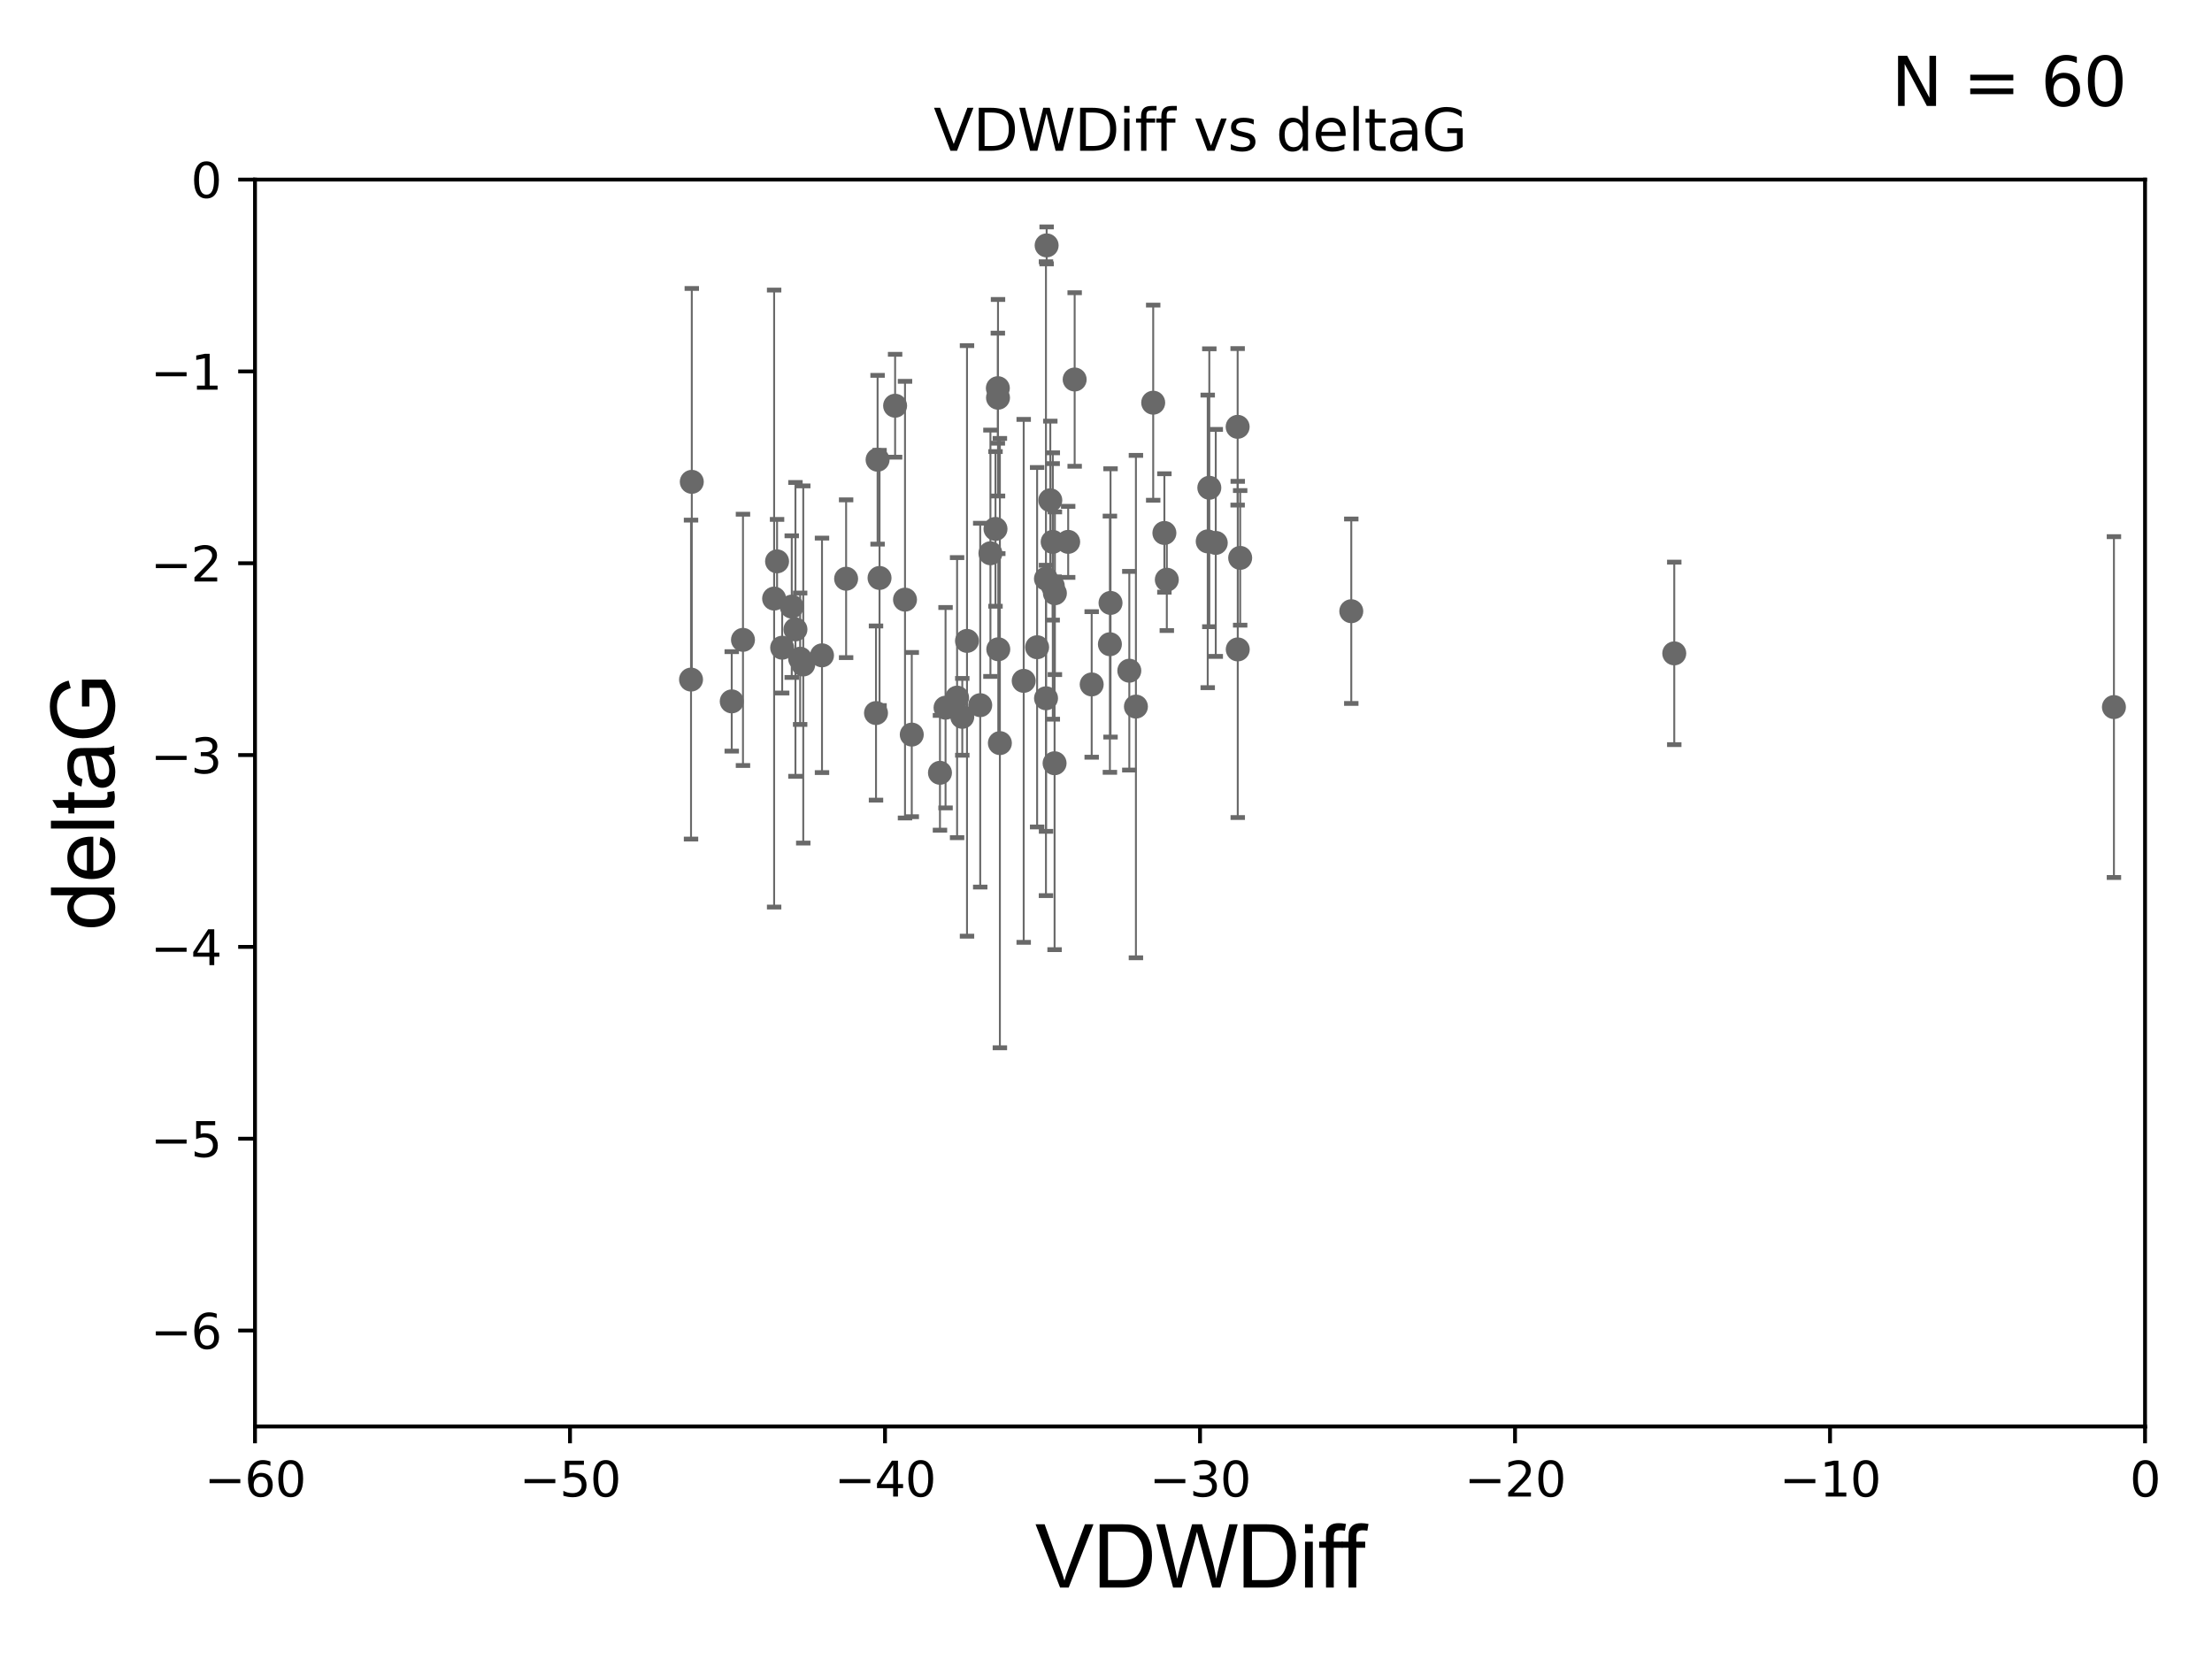 <?xml version="1.0" encoding="utf-8" standalone="no"?>
<!DOCTYPE svg PUBLIC "-//W3C//DTD SVG 1.1//EN"
  "http://www.w3.org/Graphics/SVG/1.1/DTD/svg11.dtd">
<svg xmlns:xlink="http://www.w3.org/1999/xlink" width="460.8pt" height="345.6pt" viewBox="0 0 460.8 345.6" xmlns="http://www.w3.org/2000/svg" version="1.1">
 <defs>
  <style type="text/css">*{stroke-linejoin: round; stroke-linecap: butt}</style>
 </defs>
 <g id="figure_1">
  <g id="patch_1">
   <path d="M 0 345.6 
L 460.8 345.6 
L 460.8 0 
L 0 0 
z
" style="fill: #ffffff"/>
  </g>
  <g id="axes_1">
   <g id="patch_2">
    <path d="M 53.12 297.16 
L 446.85 297.16 
L 446.85 37.411 
L 53.12 37.411 
z
" style="fill: #ffffff"/>
   </g>
   <g id="PathCollection_1">
    <defs>
     <path id="m5e311f19d4" d="M 0 1.118 
C 0.297 1.118 0.581 1 0.791 0.791 
C 1 0.581 1.118 0.297 1.118 0 
C 1.118 -0.297 1 -0.581 0.791 -0.791 
C 0.581 -1 0.297 -1.118 0 -1.118 
C -0.297 -1.118 -0.581 -1 -0.791 -0.791 
C -1 -0.581 -1.118 -0.297 -1.118 0 
C -1.118 0.297 -1 0.581 -0.791 0.791 
C -0.581 1 -0.297 1.118 0 1.118 
z
" style="stroke: #696969"/>
    </defs>
    <g clip-path="url(#pc1ee06e643)">
     <use xlink:href="#m5e311f19d4" x="171.238" y="136.519" style="fill: #696969; stroke: #696969"/>
     <use xlink:href="#m5e311f19d4" x="152.434" y="146.111" style="fill: #696969; stroke: #696969"/>
     <use xlink:href="#m5e311f19d4" x="167.334" y="138.424" style="fill: #696969; stroke: #696969"/>
     <use xlink:href="#m5e311f19d4" x="162.94" y="134.929" style="fill: #696969; stroke: #696969"/>
     <use xlink:href="#m5e311f19d4" x="164.937" y="126.37" style="fill: #696969; stroke: #696969"/>
     <use xlink:href="#m5e311f19d4" x="196.976" y="147.427" style="fill: #696969; stroke: #696969"/>
     <use xlink:href="#m5e311f19d4" x="165.706" y="131.116" style="fill: #696969; stroke: #696969"/>
     <use xlink:href="#m5e311f19d4" x="176.261" y="120.562" style="fill: #696969; stroke: #696969"/>
     <use xlink:href="#m5e311f19d4" x="154.776" y="133.294" style="fill: #696969; stroke: #696969"/>
     <use xlink:href="#m5e311f19d4" x="200.462" y="149.329" style="fill: #696969; stroke: #696969"/>
     <use xlink:href="#m5e311f19d4" x="213.255" y="141.838" style="fill: #696969; stroke: #696969"/>
     <use xlink:href="#m5e311f19d4" x="204.198" y="146.899" style="fill: #696969; stroke: #696969"/>
     <use xlink:href="#m5e311f19d4" x="219.292" y="112.881" style="fill: #696969; stroke: #696969"/>
     <use xlink:href="#m5e311f19d4" x="183.224" y="120.401" style="fill: #696969; stroke: #696969"/>
     <use xlink:href="#m5e311f19d4" x="219.754" y="123.584" style="fill: #696969; stroke: #696969"/>
     <use xlink:href="#m5e311f19d4" x="219.689" y="158.998" style="fill: #696969; stroke: #696969"/>
     <use xlink:href="#m5e311f19d4" x="440.37" y="147.296" style="fill: #696969; stroke: #696969"/>
     <use xlink:href="#m5e311f19d4" x="231.213" y="134.202" style="fill: #696969; stroke: #696969"/>
     <use xlink:href="#m5e311f19d4" x="227.418" y="142.581" style="fill: #696969; stroke: #696969"/>
     <use xlink:href="#m5e311f19d4" x="240.232" y="83.886" style="fill: #696969; stroke: #696969"/>
     <use xlink:href="#m5e311f19d4" x="223.872" y="79.055" style="fill: #696969; stroke: #696969"/>
     <use xlink:href="#m5e311f19d4" x="144.113" y="100.376" style="fill: #696969; stroke: #696969"/>
     <use xlink:href="#m5e311f19d4" x="207.903" y="82.854" style="fill: #696969; stroke: #696969"/>
     <use xlink:href="#m5e311f19d4" x="207.381" y="110.181" style="fill: #696969; stroke: #696969"/>
     <use xlink:href="#m5e311f19d4" x="182.818" y="95.772" style="fill: #696969; stroke: #696969"/>
     <use xlink:href="#m5e311f19d4" x="161.265" y="124.695" style="fill: #696969; stroke: #696969"/>
     <use xlink:href="#m5e311f19d4" x="161.877" y="116.941" style="fill: #696969; stroke: #696969"/>
     <use xlink:href="#m5e311f19d4" x="199.38" y="145.33" style="fill: #696969; stroke: #696969"/>
     <use xlink:href="#m5e311f19d4" x="242.563" y="111.027" style="fill: #696969; stroke: #696969"/>
     <use xlink:href="#m5e311f19d4" x="188.53" y="124.918" style="fill: #696969; stroke: #696969"/>
     <use xlink:href="#m5e311f19d4" x="251.589" y="112.78" style="fill: #696969; stroke: #696969"/>
     <use xlink:href="#m5e311f19d4" x="218.798" y="104.217" style="fill: #696969; stroke: #696969"/>
     <use xlink:href="#m5e311f19d4" x="166.684" y="137.224" style="fill: #696969; stroke: #696969"/>
     <use xlink:href="#m5e311f19d4" x="257.824" y="88.915" style="fill: #696969; stroke: #696969"/>
     <use xlink:href="#m5e311f19d4" x="207.87" y="80.863" style="fill: #696969; stroke: #696969"/>
     <use xlink:href="#m5e311f19d4" x="243.07" y="120.765" style="fill: #696969; stroke: #696969"/>
     <use xlink:href="#m5e311f19d4" x="257.846" y="135.286" style="fill: #696969; stroke: #696969"/>
     <use xlink:href="#m5e311f19d4" x="207.962" y="135.258" style="fill: #696969; stroke: #696969"/>
     <use xlink:href="#m5e311f19d4" x="143.954" y="141.569" style="fill: #696969; stroke: #696969"/>
     <use xlink:href="#m5e311f19d4" x="201.445" y="133.512" style="fill: #696969; stroke: #696969"/>
     <use xlink:href="#m5e311f19d4" x="218.033" y="51.119" style="fill: #696969; stroke: #696969"/>
     <use xlink:href="#m5e311f19d4" x="195.812" y="160.989" style="fill: #696969; stroke: #696969"/>
     <use xlink:href="#m5e311f19d4" x="186.468" y="84.52" style="fill: #696969; stroke: #696969"/>
     <use xlink:href="#m5e311f19d4" x="348.779" y="136.109" style="fill: #696969; stroke: #696969"/>
     <use xlink:href="#m5e311f19d4" x="253.266" y="113.099" style="fill: #696969; stroke: #696969"/>
     <use xlink:href="#m5e311f19d4" x="236.634" y="147.195" style="fill: #696969; stroke: #696969"/>
     <use xlink:href="#m5e311f19d4" x="216.051" y="134.831" style="fill: #696969; stroke: #696969"/>
     <use xlink:href="#m5e311f19d4" x="217.907" y="145.463" style="fill: #696969; stroke: #696969"/>
     <use xlink:href="#m5e311f19d4" x="182.488" y="148.541" style="fill: #696969; stroke: #696969"/>
     <use xlink:href="#m5e311f19d4" x="258.35" y="116.218" style="fill: #696969; stroke: #696969"/>
     <use xlink:href="#m5e311f19d4" x="189.937" y="153.029" style="fill: #696969; stroke: #696969"/>
     <use xlink:href="#m5e311f19d4" x="235.256" y="139.721" style="fill: #696969; stroke: #696969"/>
     <use xlink:href="#m5e311f19d4" x="281.496" y="127.328" style="fill: #696969; stroke: #696969"/>
     <use xlink:href="#m5e311f19d4" x="222.52" y="112.88" style="fill: #696969; stroke: #696969"/>
     <use xlink:href="#m5e311f19d4" x="217.892" y="120.553" style="fill: #696969; stroke: #696969"/>
     <use xlink:href="#m5e311f19d4" x="251.923" y="101.61" style="fill: #696969; stroke: #696969"/>
     <use xlink:href="#m5e311f19d4" x="219.319" y="122.075" style="fill: #696969; stroke: #696969"/>
     <use xlink:href="#m5e311f19d4" x="206.325" y="115.256" style="fill: #696969; stroke: #696969"/>
     <use xlink:href="#m5e311f19d4" x="231.344" y="125.599" style="fill: #696969; stroke: #696969"/>
     <use xlink:href="#m5e311f19d4" x="208.294" y="154.801" style="fill: #696969; stroke: #696969"/>
    </g>
   </g>
   <g id="matplotlib.axis_1">
    <g id="xtick_1">
     <g id="line2d_1">
      <defs>
       <path id="m6d8cd091dc" d="M 0 0 
L 0 3.5 
" style="stroke: #000000; stroke-width: 0.8"/>
      </defs>
      <g>
       <use xlink:href="#m6d8cd091dc" x="53.12" y="297.16" style="stroke: #000000; stroke-width: 0.8"/>
      </g>
     </g>
     <g id="text_1">
      <!-- −60 -->
      <g transform="translate(42.568 311.758)scale(0.1 -0.1)">
       <defs>
        <path id="DejaVuSans-2212" d="M 678 2272 
L 4684 2272 
L 4684 1741 
L 678 1741 
L 678 2272 
z
" transform="scale(0.016)"/>
        <path id="DejaVuSans-36" d="M 2113 2584 
Q 1688 2584 1439 2293 
Q 1191 2003 1191 1497 
Q 1191 994 1439 701 
Q 1688 409 2113 409 
Q 2538 409 2786 701 
Q 3034 994 3034 1497 
Q 3034 2003 2786 2293 
Q 2538 2584 2113 2584 
z
M 3366 4563 
L 3366 3988 
Q 3128 4100 2886 4159 
Q 2644 4219 2406 4219 
Q 1781 4219 1451 3797 
Q 1122 3375 1075 2522 
Q 1259 2794 1537 2939 
Q 1816 3084 2150 3084 
Q 2853 3084 3261 2657 
Q 3669 2231 3669 1497 
Q 3669 778 3244 343 
Q 2819 -91 2113 -91 
Q 1303 -91 875 529 
Q 447 1150 447 2328 
Q 447 3434 972 4092 
Q 1497 4750 2381 4750 
Q 2619 4750 2861 4703 
Q 3103 4656 3366 4563 
z
" transform="scale(0.016)"/>
        <path id="DejaVuSans-30" d="M 2034 4250 
Q 1547 4250 1301 3770 
Q 1056 3291 1056 2328 
Q 1056 1369 1301 889 
Q 1547 409 2034 409 
Q 2525 409 2770 889 
Q 3016 1369 3016 2328 
Q 3016 3291 2770 3770 
Q 2525 4250 2034 4250 
z
M 2034 4750 
Q 2819 4750 3233 4129 
Q 3647 3509 3647 2328 
Q 3647 1150 3233 529 
Q 2819 -91 2034 -91 
Q 1250 -91 836 529 
Q 422 1150 422 2328 
Q 422 3509 836 4129 
Q 1250 4750 2034 4750 
z
" transform="scale(0.016)"/>
       </defs>
       <use xlink:href="#DejaVuSans-2212"/>
       <use xlink:href="#DejaVuSans-36" x="83.789"/>
       <use xlink:href="#DejaVuSans-30" x="147.412"/>
      </g>
     </g>
    </g>
    <g id="xtick_2">
     <g id="line2d_2">
      <g>
       <use xlink:href="#m6d8cd091dc" x="118.742" y="297.16" style="stroke: #000000; stroke-width: 0.8"/>
      </g>
     </g>
     <g id="text_2">
      <!-- −50 -->
      <g transform="translate(108.189 311.758)scale(0.1 -0.1)">
       <defs>
        <path id="DejaVuSans-35" d="M 691 4666 
L 3169 4666 
L 3169 4134 
L 1269 4134 
L 1269 2991 
Q 1406 3038 1543 3061 
Q 1681 3084 1819 3084 
Q 2600 3084 3056 2656 
Q 3513 2228 3513 1497 
Q 3513 744 3044 326 
Q 2575 -91 1722 -91 
Q 1428 -91 1123 -41 
Q 819 9 494 109 
L 494 744 
Q 775 591 1075 516 
Q 1375 441 1709 441 
Q 2250 441 2565 725 
Q 2881 1009 2881 1497 
Q 2881 1984 2565 2268 
Q 2250 2553 1709 2553 
Q 1456 2553 1204 2497 
Q 953 2441 691 2322 
L 691 4666 
z
" transform="scale(0.016)"/>
       </defs>
       <use xlink:href="#DejaVuSans-2212"/>
       <use xlink:href="#DejaVuSans-35" x="83.789"/>
       <use xlink:href="#DejaVuSans-30" x="147.412"/>
      </g>
     </g>
    </g>
    <g id="xtick_3">
     <g id="line2d_3">
      <g>
       <use xlink:href="#m6d8cd091dc" x="184.363" y="297.16" style="stroke: #000000; stroke-width: 0.8"/>
      </g>
     </g>
     <g id="text_3">
      <!-- −40 -->
      <g transform="translate(173.811 311.758)scale(0.1 -0.1)">
       <defs>
        <path id="DejaVuSans-34" d="M 2419 4116 
L 825 1625 
L 2419 1625 
L 2419 4116 
z
M 2253 4666 
L 3047 4666 
L 3047 1625 
L 3713 1625 
L 3713 1100 
L 3047 1100 
L 3047 0 
L 2419 0 
L 2419 1100 
L 313 1100 
L 313 1709 
L 2253 4666 
z
" transform="scale(0.016)"/>
       </defs>
       <use xlink:href="#DejaVuSans-2212"/>
       <use xlink:href="#DejaVuSans-34" x="83.789"/>
       <use xlink:href="#DejaVuSans-30" x="147.412"/>
      </g>
     </g>
    </g>
    <g id="xtick_4">
     <g id="line2d_4">
      <g>
       <use xlink:href="#m6d8cd091dc" x="249.985" y="297.16" style="stroke: #000000; stroke-width: 0.8"/>
      </g>
     </g>
     <g id="text_4">
      <!-- −30 -->
      <g transform="translate(239.433 311.758)scale(0.1 -0.1)">
       <defs>
        <path id="DejaVuSans-33" d="M 2597 2516 
Q 3050 2419 3304 2112 
Q 3559 1806 3559 1356 
Q 3559 666 3084 287 
Q 2609 -91 1734 -91 
Q 1441 -91 1130 -33 
Q 819 25 488 141 
L 488 750 
Q 750 597 1062 519 
Q 1375 441 1716 441 
Q 2309 441 2620 675 
Q 2931 909 2931 1356 
Q 2931 1769 2642 2001 
Q 2353 2234 1838 2234 
L 1294 2234 
L 1294 2753 
L 1863 2753 
Q 2328 2753 2575 2939 
Q 2822 3125 2822 3475 
Q 2822 3834 2567 4026 
Q 2313 4219 1838 4219 
Q 1578 4219 1281 4162 
Q 984 4106 628 3988 
L 628 4550 
Q 988 4650 1302 4700 
Q 1616 4750 1894 4750 
Q 2613 4750 3031 4423 
Q 3450 4097 3450 3541 
Q 3450 3153 3228 2886 
Q 3006 2619 2597 2516 
z
" transform="scale(0.016)"/>
       </defs>
       <use xlink:href="#DejaVuSans-2212"/>
       <use xlink:href="#DejaVuSans-33" x="83.789"/>
       <use xlink:href="#DejaVuSans-30" x="147.412"/>
      </g>
     </g>
    </g>
    <g id="xtick_5">
     <g id="line2d_5">
      <g>
       <use xlink:href="#m6d8cd091dc" x="315.607" y="297.16" style="stroke: #000000; stroke-width: 0.8"/>
      </g>
     </g>
     <g id="text_5">
      <!-- −20 -->
      <g transform="translate(305.054 311.758)scale(0.1 -0.1)">
       <defs>
        <path id="DejaVuSans-32" d="M 1228 531 
L 3431 531 
L 3431 0 
L 469 0 
L 469 531 
Q 828 903 1448 1529 
Q 2069 2156 2228 2338 
Q 2531 2678 2651 2914 
Q 2772 3150 2772 3378 
Q 2772 3750 2511 3984 
Q 2250 4219 1831 4219 
Q 1534 4219 1204 4116 
Q 875 4013 500 3803 
L 500 4441 
Q 881 4594 1212 4672 
Q 1544 4750 1819 4750 
Q 2544 4750 2975 4387 
Q 3406 4025 3406 3419 
Q 3406 3131 3298 2873 
Q 3191 2616 2906 2266 
Q 2828 2175 2409 1742 
Q 1991 1309 1228 531 
z
" transform="scale(0.016)"/>
       </defs>
       <use xlink:href="#DejaVuSans-2212"/>
       <use xlink:href="#DejaVuSans-32" x="83.789"/>
       <use xlink:href="#DejaVuSans-30" x="147.412"/>
      </g>
     </g>
    </g>
    <g id="xtick_6">
     <g id="line2d_6">
      <g>
       <use xlink:href="#m6d8cd091dc" x="381.228" y="297.16" style="stroke: #000000; stroke-width: 0.8"/>
      </g>
     </g>
     <g id="text_6">
      <!-- −10 -->
      <g transform="translate(370.676 311.758)scale(0.1 -0.1)">
       <defs>
        <path id="DejaVuSans-31" d="M 794 531 
L 1825 531 
L 1825 4091 
L 703 3866 
L 703 4441 
L 1819 4666 
L 2450 4666 
L 2450 531 
L 3481 531 
L 3481 0 
L 794 0 
L 794 531 
z
" transform="scale(0.016)"/>
       </defs>
       <use xlink:href="#DejaVuSans-2212"/>
       <use xlink:href="#DejaVuSans-31" x="83.789"/>
       <use xlink:href="#DejaVuSans-30" x="147.412"/>
      </g>
     </g>
    </g>
    <g id="xtick_7">
     <g id="line2d_7">
      <g>
       <use xlink:href="#m6d8cd091dc" x="446.85" y="297.16" style="stroke: #000000; stroke-width: 0.8"/>
      </g>
     </g>
     <g id="text_7">
      <!-- 0 -->
      <g transform="translate(443.669 311.758)scale(0.1 -0.1)">
       <use xlink:href="#DejaVuSans-30"/>
      </g>
     </g>
    </g>
    <g id="text_8">
     <!-- VDWDiff -->
     <g transform="translate(215.644 330.722)scale(0.18 -0.18)">
      <defs>
       <path id="ArialMT-56" d="M 1803 0 
L 28 4581 
L 684 4581 
L 1875 1253 
Q 2019 853 2116 503 
Q 2222 878 2363 1253 
L 3600 4581 
L 4219 4581 
L 2425 0 
L 1803 0 
z
" transform="scale(0.016)"/>
       <path id="ArialMT-44" d="M 494 0 
L 494 4581 
L 2072 4581 
Q 2606 4581 2888 4516 
Q 3281 4425 3559 4188 
Q 3922 3881 4101 3404 
Q 4281 2928 4281 2316 
Q 4281 1794 4159 1391 
Q 4038 988 3847 723 
Q 3656 459 3429 307 
Q 3203 156 2883 78 
Q 2563 0 2147 0 
L 494 0 
z
M 1100 541 
L 2078 541 
Q 2531 541 2789 625 
Q 3047 709 3200 863 
Q 3416 1078 3536 1442 
Q 3656 1806 3656 2325 
Q 3656 3044 3420 3430 
Q 3184 3816 2847 3947 
Q 2603 4041 2063 4041 
L 1100 4041 
L 1100 541 
z
" transform="scale(0.016)"/>
       <path id="ArialMT-57" d="M 1294 0 
L 78 4581 
L 700 4581 
L 1397 1578 
Q 1509 1106 1591 641 
Q 1766 1375 1797 1488 
L 2669 4581 
L 3400 4581 
L 4056 2263 
Q 4303 1400 4413 641 
Q 4500 1075 4641 1638 
L 5359 4581 
L 5969 4581 
L 4713 0 
L 4128 0 
L 3163 3491 
Q 3041 3928 3019 4028 
Q 2947 3713 2884 3491 
L 1913 0 
L 1294 0 
z
" transform="scale(0.016)"/>
       <path id="ArialMT-69" d="M 425 3934 
L 425 4581 
L 988 4581 
L 988 3934 
L 425 3934 
z
M 425 0 
L 425 3319 
L 988 3319 
L 988 0 
L 425 0 
z
" transform="scale(0.016)"/>
       <path id="ArialMT-66" d="M 556 0 
L 556 2881 
L 59 2881 
L 59 3319 
L 556 3319 
L 556 3672 
Q 556 4006 616 4169 
Q 697 4388 901 4523 
Q 1106 4659 1475 4659 
Q 1713 4659 2000 4603 
L 1916 4113 
Q 1741 4144 1584 4144 
Q 1328 4144 1222 4034 
Q 1116 3925 1116 3625 
L 1116 3319 
L 1763 3319 
L 1763 2881 
L 1116 2881 
L 1116 0 
L 556 0 
z
" transform="scale(0.016)"/>
      </defs>
      <use xlink:href="#ArialMT-56"/>
      <use xlink:href="#ArialMT-44" x="66.699"/>
      <use xlink:href="#ArialMT-57" x="138.916"/>
      <use xlink:href="#ArialMT-44" x="233.301"/>
      <use xlink:href="#ArialMT-69" x="305.518"/>
      <use xlink:href="#ArialMT-66" x="327.734"/>
      <use xlink:href="#ArialMT-66" x="353.768"/>
     </g>
    </g>
   </g>
   <g id="matplotlib.axis_2">
    <g id="ytick_1">
     <g id="line2d_8">
      <defs>
       <path id="m2dc2376033" d="M 0 0 
L -3.5 0 
" style="stroke: #000000; stroke-width: 0.8"/>
      </defs>
      <g>
       <use xlink:href="#m2dc2376033" x="53.12" y="277.179" style="stroke: #000000; stroke-width: 0.8"/>
      </g>
     </g>
     <g id="text_9">
      <!-- −6 -->
      <g transform="translate(31.378 280.979)scale(0.1 -0.1)">
       <use xlink:href="#DejaVuSans-2212"/>
       <use xlink:href="#DejaVuSans-36" x="83.789"/>
      </g>
     </g>
    </g>
    <g id="ytick_2">
     <g id="line2d_9">
      <g>
       <use xlink:href="#m2dc2376033" x="53.12" y="237.218" style="stroke: #000000; stroke-width: 0.8"/>
      </g>
     </g>
     <g id="text_10">
      <!-- −5 -->
      <g transform="translate(31.378 241.017)scale(0.1 -0.1)">
       <use xlink:href="#DejaVuSans-2212"/>
       <use xlink:href="#DejaVuSans-35" x="83.789"/>
      </g>
     </g>
    </g>
    <g id="ytick_3">
     <g id="line2d_10">
      <g>
       <use xlink:href="#m2dc2376033" x="53.12" y="197.257" style="stroke: #000000; stroke-width: 0.8"/>
      </g>
     </g>
     <g id="text_11">
      <!-- −4 -->
      <g transform="translate(31.378 201.056)scale(0.1 -0.1)">
       <use xlink:href="#DejaVuSans-2212"/>
       <use xlink:href="#DejaVuSans-34" x="83.789"/>
      </g>
     </g>
    </g>
    <g id="ytick_4">
     <g id="line2d_11">
      <g>
       <use xlink:href="#m2dc2376033" x="53.12" y="157.295" style="stroke: #000000; stroke-width: 0.8"/>
      </g>
     </g>
     <g id="text_12">
      <!-- −3 -->
      <g transform="translate(31.378 161.094)scale(0.1 -0.1)">
       <use xlink:href="#DejaVuSans-2212"/>
       <use xlink:href="#DejaVuSans-33" x="83.789"/>
      </g>
     </g>
    </g>
    <g id="ytick_5">
     <g id="line2d_12">
      <g>
       <use xlink:href="#m2dc2376033" x="53.12" y="117.334" style="stroke: #000000; stroke-width: 0.8"/>
      </g>
     </g>
     <g id="text_13">
      <!-- −2 -->
      <g transform="translate(31.378 121.133)scale(0.1 -0.1)">
       <use xlink:href="#DejaVuSans-2212"/>
       <use xlink:href="#DejaVuSans-32" x="83.789"/>
      </g>
     </g>
    </g>
    <g id="ytick_6">
     <g id="line2d_13">
      <g>
       <use xlink:href="#m2dc2376033" x="53.12" y="77.373" style="stroke: #000000; stroke-width: 0.8"/>
      </g>
     </g>
     <g id="text_14">
      <!-- −1 -->
      <g transform="translate(31.378 81.172)scale(0.1 -0.1)">
       <use xlink:href="#DejaVuSans-2212"/>
       <use xlink:href="#DejaVuSans-31" x="83.789"/>
      </g>
     </g>
    </g>
    <g id="ytick_7">
     <g id="line2d_14">
      <g>
       <use xlink:href="#m2dc2376033" x="53.12" y="37.411" style="stroke: #000000; stroke-width: 0.8"/>
      </g>
     </g>
     <g id="text_15">
      <!-- 0 -->
      <g transform="translate(39.758 41.21)scale(0.1 -0.1)">
       <use xlink:href="#DejaVuSans-30"/>
      </g>
     </g>
    </g>
    <g id="text_16">
     <!-- deltaG -->
     <g transform="translate(23.8 193.8)rotate(-90)scale(0.18 -0.18)">
      <defs>
       <path id="ArialMT-64" d="M 2575 0 
L 2575 419 
Q 2259 -75 1647 -75 
Q 1250 -75 917 144 
Q 584 363 401 755 
Q 219 1147 219 1656 
Q 219 2153 384 2558 
Q 550 2963 881 3178 
Q 1213 3394 1622 3394 
Q 1922 3394 2156 3267 
Q 2391 3141 2538 2938 
L 2538 4581 
L 3097 4581 
L 3097 0 
L 2575 0 
z
M 797 1656 
Q 797 1019 1065 703 
Q 1334 388 1700 388 
Q 2069 388 2326 689 
Q 2584 991 2584 1609 
Q 2584 2291 2321 2609 
Q 2059 2928 1675 2928 
Q 1300 2928 1048 2622 
Q 797 2316 797 1656 
z
" transform="scale(0.016)"/>
       <path id="ArialMT-65" d="M 2694 1069 
L 3275 997 
Q 3138 488 2766 206 
Q 2394 -75 1816 -75 
Q 1088 -75 661 373 
Q 234 822 234 1631 
Q 234 2469 665 2931 
Q 1097 3394 1784 3394 
Q 2450 3394 2872 2941 
Q 3294 2488 3294 1666 
Q 3294 1616 3291 1516 
L 816 1516 
Q 847 969 1125 678 
Q 1403 388 1819 388 
Q 2128 388 2347 550 
Q 2566 713 2694 1069 
z
M 847 1978 
L 2700 1978 
Q 2663 2397 2488 2606 
Q 2219 2931 1791 2931 
Q 1403 2931 1139 2672 
Q 875 2413 847 1978 
z
" transform="scale(0.016)"/>
       <path id="ArialMT-6c" d="M 409 0 
L 409 4581 
L 972 4581 
L 972 0 
L 409 0 
z
" transform="scale(0.016)"/>
       <path id="ArialMT-74" d="M 1650 503 
L 1731 6 
Q 1494 -44 1306 -44 
Q 1000 -44 831 53 
Q 663 150 594 308 
Q 525 466 525 972 
L 525 2881 
L 113 2881 
L 113 3319 
L 525 3319 
L 525 4141 
L 1084 4478 
L 1084 3319 
L 1650 3319 
L 1650 2881 
L 1084 2881 
L 1084 941 
Q 1084 700 1114 631 
Q 1144 563 1211 522 
Q 1278 481 1403 481 
Q 1497 481 1650 503 
z
" transform="scale(0.016)"/>
       <path id="ArialMT-61" d="M 2588 409 
Q 2275 144 1986 34 
Q 1697 -75 1366 -75 
Q 819 -75 525 192 
Q 231 459 231 875 
Q 231 1119 342 1320 
Q 453 1522 633 1644 
Q 813 1766 1038 1828 
Q 1203 1872 1538 1913 
Q 2219 1994 2541 2106 
Q 2544 2222 2544 2253 
Q 2544 2597 2384 2738 
Q 2169 2928 1744 2928 
Q 1347 2928 1158 2789 
Q 969 2650 878 2297 
L 328 2372 
Q 403 2725 575 2942 
Q 747 3159 1072 3276 
Q 1397 3394 1825 3394 
Q 2250 3394 2515 3294 
Q 2781 3194 2906 3042 
Q 3031 2891 3081 2659 
Q 3109 2516 3109 2141 
L 3109 1391 
Q 3109 606 3145 398 
Q 3181 191 3288 0 
L 2700 0 
Q 2613 175 2588 409 
z
M 2541 1666 
Q 2234 1541 1622 1453 
Q 1275 1403 1131 1340 
Q 988 1278 909 1158 
Q 831 1038 831 891 
Q 831 666 1001 516 
Q 1172 366 1500 366 
Q 1825 366 2078 508 
Q 2331 650 2450 897 
Q 2541 1088 2541 1459 
L 2541 1666 
z
" transform="scale(0.016)"/>
       <path id="ArialMT-47" d="M 2638 1797 
L 2638 2334 
L 4578 2338 
L 4578 638 
Q 4131 281 3656 101 
Q 3181 -78 2681 -78 
Q 2006 -78 1454 211 
Q 903 500 622 1047 
Q 341 1594 341 2269 
Q 341 2938 620 3517 
Q 900 4097 1425 4378 
Q 1950 4659 2634 4659 
Q 3131 4659 3532 4498 
Q 3934 4338 4162 4050 
Q 4391 3763 4509 3300 
L 3963 3150 
Q 3859 3500 3706 3700 
Q 3553 3900 3268 4020 
Q 2984 4141 2638 4141 
Q 2222 4141 1919 4014 
Q 1616 3888 1430 3681 
Q 1244 3475 1141 3228 
Q 966 2803 966 2306 
Q 966 1694 1177 1281 
Q 1388 869 1791 669 
Q 2194 469 2647 469 
Q 3041 469 3416 620 
Q 3791 772 3984 944 
L 3984 1797 
L 2638 1797 
z
" transform="scale(0.016)"/>
      </defs>
      <use xlink:href="#ArialMT-64"/>
      <use xlink:href="#ArialMT-65" x="55.615"/>
      <use xlink:href="#ArialMT-6c" x="111.23"/>
      <use xlink:href="#ArialMT-74" x="133.447"/>
      <use xlink:href="#ArialMT-61" x="161.23"/>
      <use xlink:href="#ArialMT-47" x="216.846"/>
     </g>
    </g>
   </g>
   <g id="LineCollection_1">
    <path d="M 171.238 160.94 
L 171.238 112.098 
" clip-path="url(#pc1ee06e643)" style="fill: none; stroke: #696969; stroke-width: 0.4"/>
    <path d="M 152.434 156.468 
L 152.434 135.755 
" clip-path="url(#pc1ee06e643)" style="fill: none; stroke: #696969; stroke-width: 0.4"/>
    <path d="M 167.334 175.63 
L 167.334 101.218 
" clip-path="url(#pc1ee06e643)" style="fill: none; stroke: #696969; stroke-width: 0.4"/>
    <path d="M 162.94 144.369 
L 162.94 125.489 
" clip-path="url(#pc1ee06e643)" style="fill: none; stroke: #696969; stroke-width: 0.4"/>
    <path d="M 164.937 141.119 
L 164.937 111.62 
" clip-path="url(#pc1ee06e643)" style="fill: none; stroke: #696969; stroke-width: 0.4"/>
    <path d="M 196.976 168.299 
L 196.976 126.555 
" clip-path="url(#pc1ee06e643)" style="fill: none; stroke: #696969; stroke-width: 0.4"/>
    <path d="M 165.706 161.723 
L 165.706 100.509 
" clip-path="url(#pc1ee06e643)" style="fill: none; stroke: #696969; stroke-width: 0.4"/>
    <path d="M 176.261 136.994 
L 176.261 104.129 
" clip-path="url(#pc1ee06e643)" style="fill: none; stroke: #696969; stroke-width: 0.4"/>
    <path d="M 154.776 159.464 
L 154.776 107.124 
" clip-path="url(#pc1ee06e643)" style="fill: none; stroke: #696969; stroke-width: 0.4"/>
    <path d="M 200.462 157.329 
L 200.462 141.329 
" clip-path="url(#pc1ee06e643)" style="fill: none; stroke: #696969; stroke-width: 0.4"/>
    <path d="M 213.255 196.306 
L 213.255 87.369 
" clip-path="url(#pc1ee06e643)" style="fill: none; stroke: #696969; stroke-width: 0.4"/>
    <path d="M 204.198 184.794 
L 204.198 109.004 
" clip-path="url(#pc1ee06e643)" style="fill: none; stroke: #696969; stroke-width: 0.4"/>
    <path d="M 219.292 129.182 
L 219.292 96.58 
" clip-path="url(#pc1ee06e643)" style="fill: none; stroke: #696969; stroke-width: 0.4"/>
    <path d="M 183.224 146.987 
L 183.224 93.815 
" clip-path="url(#pc1ee06e643)" style="fill: none; stroke: #696969; stroke-width: 0.4"/>
    <path d="M 219.754 140.524 
L 219.754 106.643 
" clip-path="url(#pc1ee06e643)" style="fill: none; stroke: #696969; stroke-width: 0.4"/>
    <path d="M 219.689 197.83 
L 219.689 120.167 
" clip-path="url(#pc1ee06e643)" style="fill: none; stroke: #696969; stroke-width: 0.4"/>
    <path d="M 440.37 182.794 
L 440.37 111.798 
" clip-path="url(#pc1ee06e643)" style="fill: none; stroke: #696969; stroke-width: 0.4"/>
    <path d="M 231.213 160.887 
L 231.213 107.517 
" clip-path="url(#pc1ee06e643)" style="fill: none; stroke: #696969; stroke-width: 0.4"/>
    <path d="M 227.418 157.742 
L 227.418 127.42 
" clip-path="url(#pc1ee06e643)" style="fill: none; stroke: #696969; stroke-width: 0.4"/>
    <path d="M 240.232 104.212 
L 240.232 63.56 
" clip-path="url(#pc1ee06e643)" style="fill: none; stroke: #696969; stroke-width: 0.4"/>
    <path d="M 223.872 97.132 
L 223.872 60.978 
" clip-path="url(#pc1ee06e643)" style="fill: none; stroke: #696969; stroke-width: 0.4"/>
    <path d="M 144.113 140.656 
L 144.113 60.097 
" clip-path="url(#pc1ee06e643)" style="fill: none; stroke: #696969; stroke-width: 0.4"/>
    <path d="M 207.903 103.323 
L 207.903 62.386 
" clip-path="url(#pc1ee06e643)" style="fill: none; stroke: #696969; stroke-width: 0.4"/>
    <path d="M 207.381 126.291 
L 207.381 94.071 
" clip-path="url(#pc1ee06e643)" style="fill: none; stroke: #696969; stroke-width: 0.4"/>
    <path d="M 182.818 113.348 
L 182.818 78.195 
" clip-path="url(#pc1ee06e643)" style="fill: none; stroke: #696969; stroke-width: 0.4"/>
    <path d="M 161.265 188.961 
L 161.265 60.429 
" clip-path="url(#pc1ee06e643)" style="fill: none; stroke: #696969; stroke-width: 0.4"/>
    <path d="M 161.877 125.679 
L 161.877 108.203 
" clip-path="url(#pc1ee06e643)" style="fill: none; stroke: #696969; stroke-width: 0.4"/>
    <path d="M 199.38 174.502 
L 199.38 116.158 
" clip-path="url(#pc1ee06e643)" style="fill: none; stroke: #696969; stroke-width: 0.4"/>
    <path d="M 242.563 123.359 
L 242.563 98.695 
" clip-path="url(#pc1ee06e643)" style="fill: none; stroke: #696969; stroke-width: 0.4"/>
    <path d="M 188.53 170.401 
L 188.53 79.436 
" clip-path="url(#pc1ee06e643)" style="fill: none; stroke: #696969; stroke-width: 0.4"/>
    <path d="M 251.589 143.254 
L 251.589 82.305 
" clip-path="url(#pc1ee06e643)" style="fill: none; stroke: #696969; stroke-width: 0.4"/>
    <path d="M 218.798 120.704 
L 218.798 87.729 
" clip-path="url(#pc1ee06e643)" style="fill: none; stroke: #696969; stroke-width: 0.4"/>
    <path d="M 166.684 150.915 
L 166.684 123.534 
" clip-path="url(#pc1ee06e643)" style="fill: none; stroke: #696969; stroke-width: 0.4"/>
    <path d="M 257.824 105.212 
L 257.824 72.618 
" clip-path="url(#pc1ee06e643)" style="fill: none; stroke: #696969; stroke-width: 0.4"/>
    <path d="M 207.87 92.324 
L 207.87 69.402 
" clip-path="url(#pc1ee06e643)" style="fill: none; stroke: #696969; stroke-width: 0.4"/>
    <path d="M 243.07 131.349 
L 243.07 110.181 
" clip-path="url(#pc1ee06e643)" style="fill: none; stroke: #696969; stroke-width: 0.4"/>
    <path d="M 257.846 170.303 
L 257.846 100.269 
" clip-path="url(#pc1ee06e643)" style="fill: none; stroke: #696969; stroke-width: 0.4"/>
    <path d="M 207.962 155.191 
L 207.962 115.325 
" clip-path="url(#pc1ee06e643)" style="fill: none; stroke: #696969; stroke-width: 0.4"/>
    <path d="M 143.954 174.79 
L 143.954 108.348 
" clip-path="url(#pc1ee06e643)" style="fill: none; stroke: #696969; stroke-width: 0.4"/>
    <path d="M 201.445 195.023 
L 201.445 72 
" clip-path="url(#pc1ee06e643)" style="fill: none; stroke: #696969; stroke-width: 0.4"/>
    <path d="M 218.033 54.964 
L 218.033 47.273 
" clip-path="url(#pc1ee06e643)" style="fill: none; stroke: #696969; stroke-width: 0.4"/>
    <path d="M 195.812 172.943 
L 195.812 149.036 
" clip-path="url(#pc1ee06e643)" style="fill: none; stroke: #696969; stroke-width: 0.4"/>
    <path d="M 186.468 95.235 
L 186.468 73.805 
" clip-path="url(#pc1ee06e643)" style="fill: none; stroke: #696969; stroke-width: 0.4"/>
    <path d="M 348.779 155.115 
L 348.779 117.103 
" clip-path="url(#pc1ee06e643)" style="fill: none; stroke: #696969; stroke-width: 0.4"/>
    <path d="M 253.266 136.74 
L 253.266 89.458 
" clip-path="url(#pc1ee06e643)" style="fill: none; stroke: #696969; stroke-width: 0.4"/>
    <path d="M 236.634 199.528 
L 236.634 94.863 
" clip-path="url(#pc1ee06e643)" style="fill: none; stroke: #696969; stroke-width: 0.4"/>
    <path d="M 216.051 172.271 
L 216.051 97.392 
" clip-path="url(#pc1ee06e643)" style="fill: none; stroke: #696969; stroke-width: 0.4"/>
    <path d="M 217.907 173.177 
L 217.907 117.748 
" clip-path="url(#pc1ee06e643)" style="fill: none; stroke: #696969; stroke-width: 0.4"/>
    <path d="M 182.488 166.68 
L 182.488 130.401 
" clip-path="url(#pc1ee06e643)" style="fill: none; stroke: #696969; stroke-width: 0.4"/>
    <path d="M 258.35 130.238 
L 258.35 102.197 
" clip-path="url(#pc1ee06e643)" style="fill: none; stroke: #696969; stroke-width: 0.4"/>
    <path d="M 189.937 170.131 
L 189.937 135.927 
" clip-path="url(#pc1ee06e643)" style="fill: none; stroke: #696969; stroke-width: 0.4"/>
    <path d="M 235.256 160.411 
L 235.256 119.032 
" clip-path="url(#pc1ee06e643)" style="fill: none; stroke: #696969; stroke-width: 0.4"/>
    <path d="M 281.496 146.544 
L 281.496 108.112 
" clip-path="url(#pc1ee06e643)" style="fill: none; stroke: #696969; stroke-width: 0.4"/>
    <path d="M 222.52 120.28 
L 222.52 105.48 
" clip-path="url(#pc1ee06e643)" style="fill: none; stroke: #696969; stroke-width: 0.4"/>
    <path d="M 217.892 186.572 
L 217.892 54.534 
" clip-path="url(#pc1ee06e643)" style="fill: none; stroke: #696969; stroke-width: 0.4"/>
    <path d="M 251.923 130.552 
L 251.923 72.669 
" clip-path="url(#pc1ee06e643)" style="fill: none; stroke: #696969; stroke-width: 0.4"/>
    <path d="M 219.319 149.823 
L 219.319 94.326 
" clip-path="url(#pc1ee06e643)" style="fill: none; stroke: #696969; stroke-width: 0.4"/>
    <path d="M 206.325 140.911 
L 206.325 89.602 
" clip-path="url(#pc1ee06e643)" style="fill: none; stroke: #696969; stroke-width: 0.4"/>
    <path d="M 231.344 153.545 
L 231.344 97.653 
" clip-path="url(#pc1ee06e643)" style="fill: none; stroke: #696969; stroke-width: 0.4"/>
    <path d="M 208.294 218.273 
L 208.294 91.328 
" clip-path="url(#pc1ee06e643)" style="fill: none; stroke: #696969; stroke-width: 0.4"/>
   </g>
   <g id="line2d_15">
    <defs>
     <path id="m9e09921259" d="M 1.5 0 
L -1.5 -0 
" style="stroke: #696969"/>
    </defs>
    <g clip-path="url(#pc1ee06e643)">
     <use xlink:href="#m9e09921259" x="171.238" y="160.94" style="fill: #696969; stroke: #696969"/>
     <use xlink:href="#m9e09921259" x="152.434" y="156.468" style="fill: #696969; stroke: #696969"/>
     <use xlink:href="#m9e09921259" x="167.334" y="175.63" style="fill: #696969; stroke: #696969"/>
     <use xlink:href="#m9e09921259" x="162.94" y="144.369" style="fill: #696969; stroke: #696969"/>
     <use xlink:href="#m9e09921259" x="164.937" y="141.119" style="fill: #696969; stroke: #696969"/>
     <use xlink:href="#m9e09921259" x="196.976" y="168.299" style="fill: #696969; stroke: #696969"/>
     <use xlink:href="#m9e09921259" x="165.706" y="161.723" style="fill: #696969; stroke: #696969"/>
     <use xlink:href="#m9e09921259" x="176.261" y="136.994" style="fill: #696969; stroke: #696969"/>
     <use xlink:href="#m9e09921259" x="154.776" y="159.464" style="fill: #696969; stroke: #696969"/>
     <use xlink:href="#m9e09921259" x="200.462" y="157.329" style="fill: #696969; stroke: #696969"/>
     <use xlink:href="#m9e09921259" x="213.255" y="196.306" style="fill: #696969; stroke: #696969"/>
     <use xlink:href="#m9e09921259" x="204.198" y="184.794" style="fill: #696969; stroke: #696969"/>
     <use xlink:href="#m9e09921259" x="219.292" y="129.182" style="fill: #696969; stroke: #696969"/>
     <use xlink:href="#m9e09921259" x="183.224" y="146.987" style="fill: #696969; stroke: #696969"/>
     <use xlink:href="#m9e09921259" x="219.754" y="140.524" style="fill: #696969; stroke: #696969"/>
     <use xlink:href="#m9e09921259" x="219.689" y="197.83" style="fill: #696969; stroke: #696969"/>
     <use xlink:href="#m9e09921259" x="440.37" y="182.794" style="fill: #696969; stroke: #696969"/>
     <use xlink:href="#m9e09921259" x="231.213" y="160.887" style="fill: #696969; stroke: #696969"/>
     <use xlink:href="#m9e09921259" x="227.418" y="157.742" style="fill: #696969; stroke: #696969"/>
     <use xlink:href="#m9e09921259" x="240.232" y="104.212" style="fill: #696969; stroke: #696969"/>
     <use xlink:href="#m9e09921259" x="223.872" y="97.132" style="fill: #696969; stroke: #696969"/>
     <use xlink:href="#m9e09921259" x="144.113" y="140.656" style="fill: #696969; stroke: #696969"/>
     <use xlink:href="#m9e09921259" x="207.903" y="103.323" style="fill: #696969; stroke: #696969"/>
     <use xlink:href="#m9e09921259" x="207.381" y="126.291" style="fill: #696969; stroke: #696969"/>
     <use xlink:href="#m9e09921259" x="182.818" y="113.348" style="fill: #696969; stroke: #696969"/>
     <use xlink:href="#m9e09921259" x="161.265" y="188.961" style="fill: #696969; stroke: #696969"/>
     <use xlink:href="#m9e09921259" x="161.877" y="125.679" style="fill: #696969; stroke: #696969"/>
     <use xlink:href="#m9e09921259" x="199.38" y="174.502" style="fill: #696969; stroke: #696969"/>
     <use xlink:href="#m9e09921259" x="242.563" y="123.359" style="fill: #696969; stroke: #696969"/>
     <use xlink:href="#m9e09921259" x="188.53" y="170.401" style="fill: #696969; stroke: #696969"/>
     <use xlink:href="#m9e09921259" x="251.589" y="143.254" style="fill: #696969; stroke: #696969"/>
     <use xlink:href="#m9e09921259" x="218.798" y="120.704" style="fill: #696969; stroke: #696969"/>
     <use xlink:href="#m9e09921259" x="166.684" y="150.915" style="fill: #696969; stroke: #696969"/>
     <use xlink:href="#m9e09921259" x="257.824" y="105.212" style="fill: #696969; stroke: #696969"/>
     <use xlink:href="#m9e09921259" x="207.87" y="92.324" style="fill: #696969; stroke: #696969"/>
     <use xlink:href="#m9e09921259" x="243.07" y="131.349" style="fill: #696969; stroke: #696969"/>
     <use xlink:href="#m9e09921259" x="257.846" y="170.303" style="fill: #696969; stroke: #696969"/>
     <use xlink:href="#m9e09921259" x="207.962" y="155.191" style="fill: #696969; stroke: #696969"/>
     <use xlink:href="#m9e09921259" x="143.954" y="174.79" style="fill: #696969; stroke: #696969"/>
     <use xlink:href="#m9e09921259" x="201.445" y="195.023" style="fill: #696969; stroke: #696969"/>
     <use xlink:href="#m9e09921259" x="218.033" y="54.964" style="fill: #696969; stroke: #696969"/>
     <use xlink:href="#m9e09921259" x="195.812" y="172.943" style="fill: #696969; stroke: #696969"/>
     <use xlink:href="#m9e09921259" x="186.468" y="95.235" style="fill: #696969; stroke: #696969"/>
     <use xlink:href="#m9e09921259" x="348.779" y="155.115" style="fill: #696969; stroke: #696969"/>
     <use xlink:href="#m9e09921259" x="253.266" y="136.74" style="fill: #696969; stroke: #696969"/>
     <use xlink:href="#m9e09921259" x="236.634" y="199.528" style="fill: #696969; stroke: #696969"/>
     <use xlink:href="#m9e09921259" x="216.051" y="172.271" style="fill: #696969; stroke: #696969"/>
     <use xlink:href="#m9e09921259" x="217.907" y="173.177" style="fill: #696969; stroke: #696969"/>
     <use xlink:href="#m9e09921259" x="182.488" y="166.68" style="fill: #696969; stroke: #696969"/>
     <use xlink:href="#m9e09921259" x="258.35" y="130.238" style="fill: #696969; stroke: #696969"/>
     <use xlink:href="#m9e09921259" x="189.937" y="170.131" style="fill: #696969; stroke: #696969"/>
     <use xlink:href="#m9e09921259" x="235.256" y="160.411" style="fill: #696969; stroke: #696969"/>
     <use xlink:href="#m9e09921259" x="281.496" y="146.544" style="fill: #696969; stroke: #696969"/>
     <use xlink:href="#m9e09921259" x="222.52" y="120.28" style="fill: #696969; stroke: #696969"/>
     <use xlink:href="#m9e09921259" x="217.892" y="186.572" style="fill: #696969; stroke: #696969"/>
     <use xlink:href="#m9e09921259" x="251.923" y="130.552" style="fill: #696969; stroke: #696969"/>
     <use xlink:href="#m9e09921259" x="219.319" y="149.823" style="fill: #696969; stroke: #696969"/>
     <use xlink:href="#m9e09921259" x="206.325" y="140.911" style="fill: #696969; stroke: #696969"/>
     <use xlink:href="#m9e09921259" x="231.344" y="153.545" style="fill: #696969; stroke: #696969"/>
     <use xlink:href="#m9e09921259" x="208.294" y="218.273" style="fill: #696969; stroke: #696969"/>
    </g>
   </g>
   <g id="line2d_16">
    <g clip-path="url(#pc1ee06e643)">
     <use xlink:href="#m9e09921259" x="171.238" y="112.098" style="fill: #696969; stroke: #696969"/>
     <use xlink:href="#m9e09921259" x="152.434" y="135.755" style="fill: #696969; stroke: #696969"/>
     <use xlink:href="#m9e09921259" x="167.334" y="101.218" style="fill: #696969; stroke: #696969"/>
     <use xlink:href="#m9e09921259" x="162.94" y="125.489" style="fill: #696969; stroke: #696969"/>
     <use xlink:href="#m9e09921259" x="164.937" y="111.62" style="fill: #696969; stroke: #696969"/>
     <use xlink:href="#m9e09921259" x="196.976" y="126.555" style="fill: #696969; stroke: #696969"/>
     <use xlink:href="#m9e09921259" x="165.706" y="100.509" style="fill: #696969; stroke: #696969"/>
     <use xlink:href="#m9e09921259" x="176.261" y="104.129" style="fill: #696969; stroke: #696969"/>
     <use xlink:href="#m9e09921259" x="154.776" y="107.124" style="fill: #696969; stroke: #696969"/>
     <use xlink:href="#m9e09921259" x="200.462" y="141.329" style="fill: #696969; stroke: #696969"/>
     <use xlink:href="#m9e09921259" x="213.255" y="87.369" style="fill: #696969; stroke: #696969"/>
     <use xlink:href="#m9e09921259" x="204.198" y="109.004" style="fill: #696969; stroke: #696969"/>
     <use xlink:href="#m9e09921259" x="219.292" y="96.58" style="fill: #696969; stroke: #696969"/>
     <use xlink:href="#m9e09921259" x="183.224" y="93.815" style="fill: #696969; stroke: #696969"/>
     <use xlink:href="#m9e09921259" x="219.754" y="106.643" style="fill: #696969; stroke: #696969"/>
     <use xlink:href="#m9e09921259" x="219.689" y="120.167" style="fill: #696969; stroke: #696969"/>
     <use xlink:href="#m9e09921259" x="440.37" y="111.798" style="fill: #696969; stroke: #696969"/>
     <use xlink:href="#m9e09921259" x="231.213" y="107.517" style="fill: #696969; stroke: #696969"/>
     <use xlink:href="#m9e09921259" x="227.418" y="127.42" style="fill: #696969; stroke: #696969"/>
     <use xlink:href="#m9e09921259" x="240.232" y="63.56" style="fill: #696969; stroke: #696969"/>
     <use xlink:href="#m9e09921259" x="223.872" y="60.978" style="fill: #696969; stroke: #696969"/>
     <use xlink:href="#m9e09921259" x="144.113" y="60.097" style="fill: #696969; stroke: #696969"/>
     <use xlink:href="#m9e09921259" x="207.903" y="62.386" style="fill: #696969; stroke: #696969"/>
     <use xlink:href="#m9e09921259" x="207.381" y="94.071" style="fill: #696969; stroke: #696969"/>
     <use xlink:href="#m9e09921259" x="182.818" y="78.195" style="fill: #696969; stroke: #696969"/>
     <use xlink:href="#m9e09921259" x="161.265" y="60.429" style="fill: #696969; stroke: #696969"/>
     <use xlink:href="#m9e09921259" x="161.877" y="108.203" style="fill: #696969; stroke: #696969"/>
     <use xlink:href="#m9e09921259" x="199.38" y="116.158" style="fill: #696969; stroke: #696969"/>
     <use xlink:href="#m9e09921259" x="242.563" y="98.695" style="fill: #696969; stroke: #696969"/>
     <use xlink:href="#m9e09921259" x="188.53" y="79.436" style="fill: #696969; stroke: #696969"/>
     <use xlink:href="#m9e09921259" x="251.589" y="82.305" style="fill: #696969; stroke: #696969"/>
     <use xlink:href="#m9e09921259" x="218.798" y="87.729" style="fill: #696969; stroke: #696969"/>
     <use xlink:href="#m9e09921259" x="166.684" y="123.534" style="fill: #696969; stroke: #696969"/>
     <use xlink:href="#m9e09921259" x="257.824" y="72.618" style="fill: #696969; stroke: #696969"/>
     <use xlink:href="#m9e09921259" x="207.87" y="69.402" style="fill: #696969; stroke: #696969"/>
     <use xlink:href="#m9e09921259" x="243.07" y="110.181" style="fill: #696969; stroke: #696969"/>
     <use xlink:href="#m9e09921259" x="257.846" y="100.269" style="fill: #696969; stroke: #696969"/>
     <use xlink:href="#m9e09921259" x="207.962" y="115.325" style="fill: #696969; stroke: #696969"/>
     <use xlink:href="#m9e09921259" x="143.954" y="108.348" style="fill: #696969; stroke: #696969"/>
     <use xlink:href="#m9e09921259" x="201.445" y="72" style="fill: #696969; stroke: #696969"/>
     <use xlink:href="#m9e09921259" x="218.033" y="47.273" style="fill: #696969; stroke: #696969"/>
     <use xlink:href="#m9e09921259" x="195.812" y="149.036" style="fill: #696969; stroke: #696969"/>
     <use xlink:href="#m9e09921259" x="186.468" y="73.805" style="fill: #696969; stroke: #696969"/>
     <use xlink:href="#m9e09921259" x="348.779" y="117.103" style="fill: #696969; stroke: #696969"/>
     <use xlink:href="#m9e09921259" x="253.266" y="89.458" style="fill: #696969; stroke: #696969"/>
     <use xlink:href="#m9e09921259" x="236.634" y="94.863" style="fill: #696969; stroke: #696969"/>
     <use xlink:href="#m9e09921259" x="216.051" y="97.392" style="fill: #696969; stroke: #696969"/>
     <use xlink:href="#m9e09921259" x="217.907" y="117.748" style="fill: #696969; stroke: #696969"/>
     <use xlink:href="#m9e09921259" x="182.488" y="130.401" style="fill: #696969; stroke: #696969"/>
     <use xlink:href="#m9e09921259" x="258.35" y="102.197" style="fill: #696969; stroke: #696969"/>
     <use xlink:href="#m9e09921259" x="189.937" y="135.927" style="fill: #696969; stroke: #696969"/>
     <use xlink:href="#m9e09921259" x="235.256" y="119.032" style="fill: #696969; stroke: #696969"/>
     <use xlink:href="#m9e09921259" x="281.496" y="108.112" style="fill: #696969; stroke: #696969"/>
     <use xlink:href="#m9e09921259" x="222.52" y="105.48" style="fill: #696969; stroke: #696969"/>
     <use xlink:href="#m9e09921259" x="217.892" y="54.534" style="fill: #696969; stroke: #696969"/>
     <use xlink:href="#m9e09921259" x="251.923" y="72.669" style="fill: #696969; stroke: #696969"/>
     <use xlink:href="#m9e09921259" x="219.319" y="94.326" style="fill: #696969; stroke: #696969"/>
     <use xlink:href="#m9e09921259" x="206.325" y="89.602" style="fill: #696969; stroke: #696969"/>
     <use xlink:href="#m9e09921259" x="231.344" y="97.653" style="fill: #696969; stroke: #696969"/>
     <use xlink:href="#m9e09921259" x="208.294" y="91.328" style="fill: #696969; stroke: #696969"/>
    </g>
   </g>
   <g id="line2d_17">
    <defs>
     <path id="m3e42760b22" d="M 0 2 
C 0.53 2 1.039 1.789 1.414 1.414 
C 1.789 1.039 2 0.53 2 0 
C 2 -0.53 1.789 -1.039 1.414 -1.414 
C 1.039 -1.789 0.53 -2 0 -2 
C -0.53 -2 -1.039 -1.789 -1.414 -1.414 
C -1.789 -1.039 -2 -0.53 -2 0 
C -2 0.53 -1.789 1.039 -1.414 1.414 
C -1.039 1.789 -0.53 2 0 2 
z
" style="stroke: #696969"/>
    </defs>
    <g clip-path="url(#pc1ee06e643)">
     <use xlink:href="#m3e42760b22" x="171.238" y="136.519" style="fill: #696969; stroke: #696969"/>
     <use xlink:href="#m3e42760b22" x="152.434" y="146.111" style="fill: #696969; stroke: #696969"/>
     <use xlink:href="#m3e42760b22" x="167.334" y="138.424" style="fill: #696969; stroke: #696969"/>
     <use xlink:href="#m3e42760b22" x="162.94" y="134.929" style="fill: #696969; stroke: #696969"/>
     <use xlink:href="#m3e42760b22" x="164.937" y="126.37" style="fill: #696969; stroke: #696969"/>
     <use xlink:href="#m3e42760b22" x="196.976" y="147.427" style="fill: #696969; stroke: #696969"/>
     <use xlink:href="#m3e42760b22" x="165.706" y="131.116" style="fill: #696969; stroke: #696969"/>
     <use xlink:href="#m3e42760b22" x="176.261" y="120.562" style="fill: #696969; stroke: #696969"/>
     <use xlink:href="#m3e42760b22" x="154.776" y="133.294" style="fill: #696969; stroke: #696969"/>
     <use xlink:href="#m3e42760b22" x="200.462" y="149.329" style="fill: #696969; stroke: #696969"/>
     <use xlink:href="#m3e42760b22" x="213.255" y="141.838" style="fill: #696969; stroke: #696969"/>
     <use xlink:href="#m3e42760b22" x="204.198" y="146.899" style="fill: #696969; stroke: #696969"/>
     <use xlink:href="#m3e42760b22" x="219.292" y="112.881" style="fill: #696969; stroke: #696969"/>
     <use xlink:href="#m3e42760b22" x="183.224" y="120.401" style="fill: #696969; stroke: #696969"/>
     <use xlink:href="#m3e42760b22" x="219.754" y="123.584" style="fill: #696969; stroke: #696969"/>
     <use xlink:href="#m3e42760b22" x="219.689" y="158.998" style="fill: #696969; stroke: #696969"/>
     <use xlink:href="#m3e42760b22" x="440.37" y="147.296" style="fill: #696969; stroke: #696969"/>
     <use xlink:href="#m3e42760b22" x="231.213" y="134.202" style="fill: #696969; stroke: #696969"/>
     <use xlink:href="#m3e42760b22" x="227.418" y="142.581" style="fill: #696969; stroke: #696969"/>
     <use xlink:href="#m3e42760b22" x="240.232" y="83.886" style="fill: #696969; stroke: #696969"/>
     <use xlink:href="#m3e42760b22" x="223.872" y="79.055" style="fill: #696969; stroke: #696969"/>
     <use xlink:href="#m3e42760b22" x="144.113" y="100.376" style="fill: #696969; stroke: #696969"/>
     <use xlink:href="#m3e42760b22" x="207.903" y="82.854" style="fill: #696969; stroke: #696969"/>
     <use xlink:href="#m3e42760b22" x="207.381" y="110.181" style="fill: #696969; stroke: #696969"/>
     <use xlink:href="#m3e42760b22" x="182.818" y="95.772" style="fill: #696969; stroke: #696969"/>
     <use xlink:href="#m3e42760b22" x="161.265" y="124.695" style="fill: #696969; stroke: #696969"/>
     <use xlink:href="#m3e42760b22" x="161.877" y="116.941" style="fill: #696969; stroke: #696969"/>
     <use xlink:href="#m3e42760b22" x="199.38" y="145.33" style="fill: #696969; stroke: #696969"/>
     <use xlink:href="#m3e42760b22" x="242.563" y="111.027" style="fill: #696969; stroke: #696969"/>
     <use xlink:href="#m3e42760b22" x="188.53" y="124.918" style="fill: #696969; stroke: #696969"/>
     <use xlink:href="#m3e42760b22" x="251.589" y="112.78" style="fill: #696969; stroke: #696969"/>
     <use xlink:href="#m3e42760b22" x="218.798" y="104.217" style="fill: #696969; stroke: #696969"/>
     <use xlink:href="#m3e42760b22" x="166.684" y="137.224" style="fill: #696969; stroke: #696969"/>
     <use xlink:href="#m3e42760b22" x="257.824" y="88.915" style="fill: #696969; stroke: #696969"/>
     <use xlink:href="#m3e42760b22" x="207.87" y="80.863" style="fill: #696969; stroke: #696969"/>
     <use xlink:href="#m3e42760b22" x="243.07" y="120.765" style="fill: #696969; stroke: #696969"/>
     <use xlink:href="#m3e42760b22" x="257.846" y="135.286" style="fill: #696969; stroke: #696969"/>
     <use xlink:href="#m3e42760b22" x="207.962" y="135.258" style="fill: #696969; stroke: #696969"/>
     <use xlink:href="#m3e42760b22" x="143.954" y="141.569" style="fill: #696969; stroke: #696969"/>
     <use xlink:href="#m3e42760b22" x="201.445" y="133.512" style="fill: #696969; stroke: #696969"/>
     <use xlink:href="#m3e42760b22" x="218.033" y="51.119" style="fill: #696969; stroke: #696969"/>
     <use xlink:href="#m3e42760b22" x="195.812" y="160.989" style="fill: #696969; stroke: #696969"/>
     <use xlink:href="#m3e42760b22" x="186.468" y="84.52" style="fill: #696969; stroke: #696969"/>
     <use xlink:href="#m3e42760b22" x="348.779" y="136.109" style="fill: #696969; stroke: #696969"/>
     <use xlink:href="#m3e42760b22" x="253.266" y="113.099" style="fill: #696969; stroke: #696969"/>
     <use xlink:href="#m3e42760b22" x="236.634" y="147.195" style="fill: #696969; stroke: #696969"/>
     <use xlink:href="#m3e42760b22" x="216.051" y="134.831" style="fill: #696969; stroke: #696969"/>
     <use xlink:href="#m3e42760b22" x="217.907" y="145.463" style="fill: #696969; stroke: #696969"/>
     <use xlink:href="#m3e42760b22" x="182.488" y="148.541" style="fill: #696969; stroke: #696969"/>
     <use xlink:href="#m3e42760b22" x="258.35" y="116.218" style="fill: #696969; stroke: #696969"/>
     <use xlink:href="#m3e42760b22" x="189.937" y="153.029" style="fill: #696969; stroke: #696969"/>
     <use xlink:href="#m3e42760b22" x="235.256" y="139.721" style="fill: #696969; stroke: #696969"/>
     <use xlink:href="#m3e42760b22" x="281.496" y="127.328" style="fill: #696969; stroke: #696969"/>
     <use xlink:href="#m3e42760b22" x="222.52" y="112.88" style="fill: #696969; stroke: #696969"/>
     <use xlink:href="#m3e42760b22" x="217.892" y="120.553" style="fill: #696969; stroke: #696969"/>
     <use xlink:href="#m3e42760b22" x="251.923" y="101.61" style="fill: #696969; stroke: #696969"/>
     <use xlink:href="#m3e42760b22" x="219.319" y="122.075" style="fill: #696969; stroke: #696969"/>
     <use xlink:href="#m3e42760b22" x="206.325" y="115.256" style="fill: #696969; stroke: #696969"/>
     <use xlink:href="#m3e42760b22" x="231.344" y="125.599" style="fill: #696969; stroke: #696969"/>
     <use xlink:href="#m3e42760b22" x="208.294" y="154.801" style="fill: #696969; stroke: #696969"/>
    </g>
   </g>
   <g id="patch_3">
    <path d="M 53.12 297.16 
L 53.12 37.411 
" style="fill: none; stroke: #000000; stroke-width: 0.8; stroke-linejoin: miter; stroke-linecap: square"/>
   </g>
   <g id="patch_4">
    <path d="M 446.85 297.16 
L 446.85 37.411 
" style="fill: none; stroke: #000000; stroke-width: 0.8; stroke-linejoin: miter; stroke-linecap: square"/>
   </g>
   <g id="patch_5">
    <path d="M 53.12 297.16 
L 446.85 297.16 
" style="fill: none; stroke: #000000; stroke-width: 0.8; stroke-linejoin: miter; stroke-linecap: square"/>
   </g>
   <g id="patch_6">
    <path d="M 53.12 37.411 
L 446.85 37.411 
" style="fill: none; stroke: #000000; stroke-width: 0.8; stroke-linejoin: miter; stroke-linecap: square"/>
   </g>
   <g id="text_17">
    <!-- N = 60 -->
    <g transform="translate(393.994 22.074)scale(0.14 -0.14)">
     <defs>
      <path id="DejaVuSans-4e" d="M 628 4666 
L 1478 4666 
L 3547 763 
L 3547 4666 
L 4159 4666 
L 4159 0 
L 3309 0 
L 1241 3903 
L 1241 0 
L 628 0 
L 628 4666 
z
" transform="scale(0.016)"/>
      <path id="DejaVuSans-20" transform="scale(0.016)"/>
      <path id="DejaVuSans-3d" d="M 678 2906 
L 4684 2906 
L 4684 2381 
L 678 2381 
L 678 2906 
z
M 678 1631 
L 4684 1631 
L 4684 1100 
L 678 1100 
L 678 1631 
z
" transform="scale(0.016)"/>
     </defs>
     <use xlink:href="#DejaVuSans-4e"/>
     <use xlink:href="#DejaVuSans-20" x="74.805"/>
     <use xlink:href="#DejaVuSans-3d" x="106.592"/>
     <use xlink:href="#DejaVuSans-20" x="190.381"/>
     <use xlink:href="#DejaVuSans-36" x="222.168"/>
     <use xlink:href="#DejaVuSans-30" x="285.791"/>
    </g>
   </g>
   <g id="text_18">
    <!-- VDWDiff vs deltaG -->
    <g transform="translate(194.48 31.411)scale(0.12 -0.12)">
     <defs>
      <path id="DejaVuSans-56" d="M 1831 0 
L 50 4666 
L 709 4666 
L 2188 738 
L 3669 4666 
L 4325 4666 
L 2547 0 
L 1831 0 
z
" transform="scale(0.016)"/>
      <path id="DejaVuSans-44" d="M 1259 4147 
L 1259 519 
L 2022 519 
Q 2988 519 3436 956 
Q 3884 1394 3884 2338 
Q 3884 3275 3436 3711 
Q 2988 4147 2022 4147 
L 1259 4147 
z
M 628 4666 
L 1925 4666 
Q 3281 4666 3915 4102 
Q 4550 3538 4550 2338 
Q 4550 1131 3912 565 
Q 3275 0 1925 0 
L 628 0 
L 628 4666 
z
" transform="scale(0.016)"/>
      <path id="DejaVuSans-57" d="M 213 4666 
L 850 4666 
L 1831 722 
L 2809 4666 
L 3519 4666 
L 4500 722 
L 5478 4666 
L 6119 4666 
L 4947 0 
L 4153 0 
L 3169 4050 
L 2175 0 
L 1381 0 
L 213 4666 
z
" transform="scale(0.016)"/>
      <path id="DejaVuSans-69" d="M 603 3500 
L 1178 3500 
L 1178 0 
L 603 0 
L 603 3500 
z
M 603 4863 
L 1178 4863 
L 1178 4134 
L 603 4134 
L 603 4863 
z
" transform="scale(0.016)"/>
      <path id="DejaVuSans-66" d="M 2375 4863 
L 2375 4384 
L 1825 4384 
Q 1516 4384 1395 4259 
Q 1275 4134 1275 3809 
L 1275 3500 
L 2222 3500 
L 2222 3053 
L 1275 3053 
L 1275 0 
L 697 0 
L 697 3053 
L 147 3053 
L 147 3500 
L 697 3500 
L 697 3744 
Q 697 4328 969 4595 
Q 1241 4863 1831 4863 
L 2375 4863 
z
" transform="scale(0.016)"/>
      <path id="DejaVuSans-76" d="M 191 3500 
L 800 3500 
L 1894 563 
L 2988 3500 
L 3597 3500 
L 2284 0 
L 1503 0 
L 191 3500 
z
" transform="scale(0.016)"/>
      <path id="DejaVuSans-73" d="M 2834 3397 
L 2834 2853 
Q 2591 2978 2328 3040 
Q 2066 3103 1784 3103 
Q 1356 3103 1142 2972 
Q 928 2841 928 2578 
Q 928 2378 1081 2264 
Q 1234 2150 1697 2047 
L 1894 2003 
Q 2506 1872 2764 1633 
Q 3022 1394 3022 966 
Q 3022 478 2636 193 
Q 2250 -91 1575 -91 
Q 1294 -91 989 -36 
Q 684 19 347 128 
L 347 722 
Q 666 556 975 473 
Q 1284 391 1588 391 
Q 1994 391 2212 530 
Q 2431 669 2431 922 
Q 2431 1156 2273 1281 
Q 2116 1406 1581 1522 
L 1381 1569 
Q 847 1681 609 1914 
Q 372 2147 372 2553 
Q 372 3047 722 3315 
Q 1072 3584 1716 3584 
Q 2034 3584 2315 3537 
Q 2597 3491 2834 3397 
z
" transform="scale(0.016)"/>
      <path id="DejaVuSans-64" d="M 2906 2969 
L 2906 4863 
L 3481 4863 
L 3481 0 
L 2906 0 
L 2906 525 
Q 2725 213 2448 61 
Q 2172 -91 1784 -91 
Q 1150 -91 751 415 
Q 353 922 353 1747 
Q 353 2572 751 3078 
Q 1150 3584 1784 3584 
Q 2172 3584 2448 3432 
Q 2725 3281 2906 2969 
z
M 947 1747 
Q 947 1113 1208 752 
Q 1469 391 1925 391 
Q 2381 391 2643 752 
Q 2906 1113 2906 1747 
Q 2906 2381 2643 2742 
Q 2381 3103 1925 3103 
Q 1469 3103 1208 2742 
Q 947 2381 947 1747 
z
" transform="scale(0.016)"/>
      <path id="DejaVuSans-65" d="M 3597 1894 
L 3597 1613 
L 953 1613 
Q 991 1019 1311 708 
Q 1631 397 2203 397 
Q 2534 397 2845 478 
Q 3156 559 3463 722 
L 3463 178 
Q 3153 47 2828 -22 
Q 2503 -91 2169 -91 
Q 1331 -91 842 396 
Q 353 884 353 1716 
Q 353 2575 817 3079 
Q 1281 3584 2069 3584 
Q 2775 3584 3186 3129 
Q 3597 2675 3597 1894 
z
M 3022 2063 
Q 3016 2534 2758 2815 
Q 2500 3097 2075 3097 
Q 1594 3097 1305 2825 
Q 1016 2553 972 2059 
L 3022 2063 
z
" transform="scale(0.016)"/>
      <path id="DejaVuSans-6c" d="M 603 4863 
L 1178 4863 
L 1178 0 
L 603 0 
L 603 4863 
z
" transform="scale(0.016)"/>
      <path id="DejaVuSans-74" d="M 1172 4494 
L 1172 3500 
L 2356 3500 
L 2356 3053 
L 1172 3053 
L 1172 1153 
Q 1172 725 1289 603 
Q 1406 481 1766 481 
L 2356 481 
L 2356 0 
L 1766 0 
Q 1100 0 847 248 
Q 594 497 594 1153 
L 594 3053 
L 172 3053 
L 172 3500 
L 594 3500 
L 594 4494 
L 1172 4494 
z
" transform="scale(0.016)"/>
      <path id="DejaVuSans-61" d="M 2194 1759 
Q 1497 1759 1228 1600 
Q 959 1441 959 1056 
Q 959 750 1161 570 
Q 1363 391 1709 391 
Q 2188 391 2477 730 
Q 2766 1069 2766 1631 
L 2766 1759 
L 2194 1759 
z
M 3341 1997 
L 3341 0 
L 2766 0 
L 2766 531 
Q 2569 213 2275 61 
Q 1981 -91 1556 -91 
Q 1019 -91 701 211 
Q 384 513 384 1019 
Q 384 1609 779 1909 
Q 1175 2209 1959 2209 
L 2766 2209 
L 2766 2266 
Q 2766 2663 2505 2880 
Q 2244 3097 1772 3097 
Q 1472 3097 1187 3025 
Q 903 2953 641 2809 
L 641 3341 
Q 956 3463 1253 3523 
Q 1550 3584 1831 3584 
Q 2591 3584 2966 3190 
Q 3341 2797 3341 1997 
z
" transform="scale(0.016)"/>
      <path id="DejaVuSans-47" d="M 3809 666 
L 3809 1919 
L 2778 1919 
L 2778 2438 
L 4434 2438 
L 4434 434 
Q 4069 175 3628 42 
Q 3188 -91 2688 -91 
Q 1594 -91 976 548 
Q 359 1188 359 2328 
Q 359 3472 976 4111 
Q 1594 4750 2688 4750 
Q 3144 4750 3555 4637 
Q 3966 4525 4313 4306 
L 4313 3634 
Q 3963 3931 3569 4081 
Q 3175 4231 2741 4231 
Q 1884 4231 1454 3753 
Q 1025 3275 1025 2328 
Q 1025 1384 1454 906 
Q 1884 428 2741 428 
Q 3075 428 3337 486 
Q 3600 544 3809 666 
z
" transform="scale(0.016)"/>
     </defs>
     <use xlink:href="#DejaVuSans-56"/>
     <use xlink:href="#DejaVuSans-44" x="68.408"/>
     <use xlink:href="#DejaVuSans-57" x="145.41"/>
     <use xlink:href="#DejaVuSans-44" x="244.287"/>
     <use xlink:href="#DejaVuSans-69" x="321.289"/>
     <use xlink:href="#DejaVuSans-66" x="349.072"/>
     <use xlink:href="#DejaVuSans-66" x="384.277"/>
     <use xlink:href="#DejaVuSans-20" x="419.482"/>
     <use xlink:href="#DejaVuSans-76" x="451.27"/>
     <use xlink:href="#DejaVuSans-73" x="510.449"/>
     <use xlink:href="#DejaVuSans-20" x="562.549"/>
     <use xlink:href="#DejaVuSans-64" x="594.336"/>
     <use xlink:href="#DejaVuSans-65" x="657.812"/>
     <use xlink:href="#DejaVuSans-6c" x="719.336"/>
     <use xlink:href="#DejaVuSans-74" x="747.119"/>
     <use xlink:href="#DejaVuSans-61" x="786.328"/>
     <use xlink:href="#DejaVuSans-47" x="847.607"/>
    </g>
   </g>
  </g>
 </g>
 <defs>
  <clipPath id="pc1ee06e643">
   <rect x="53.12" y="37.411" width="393.73" height="259.749"/>
  </clipPath>
 </defs>
</svg>
